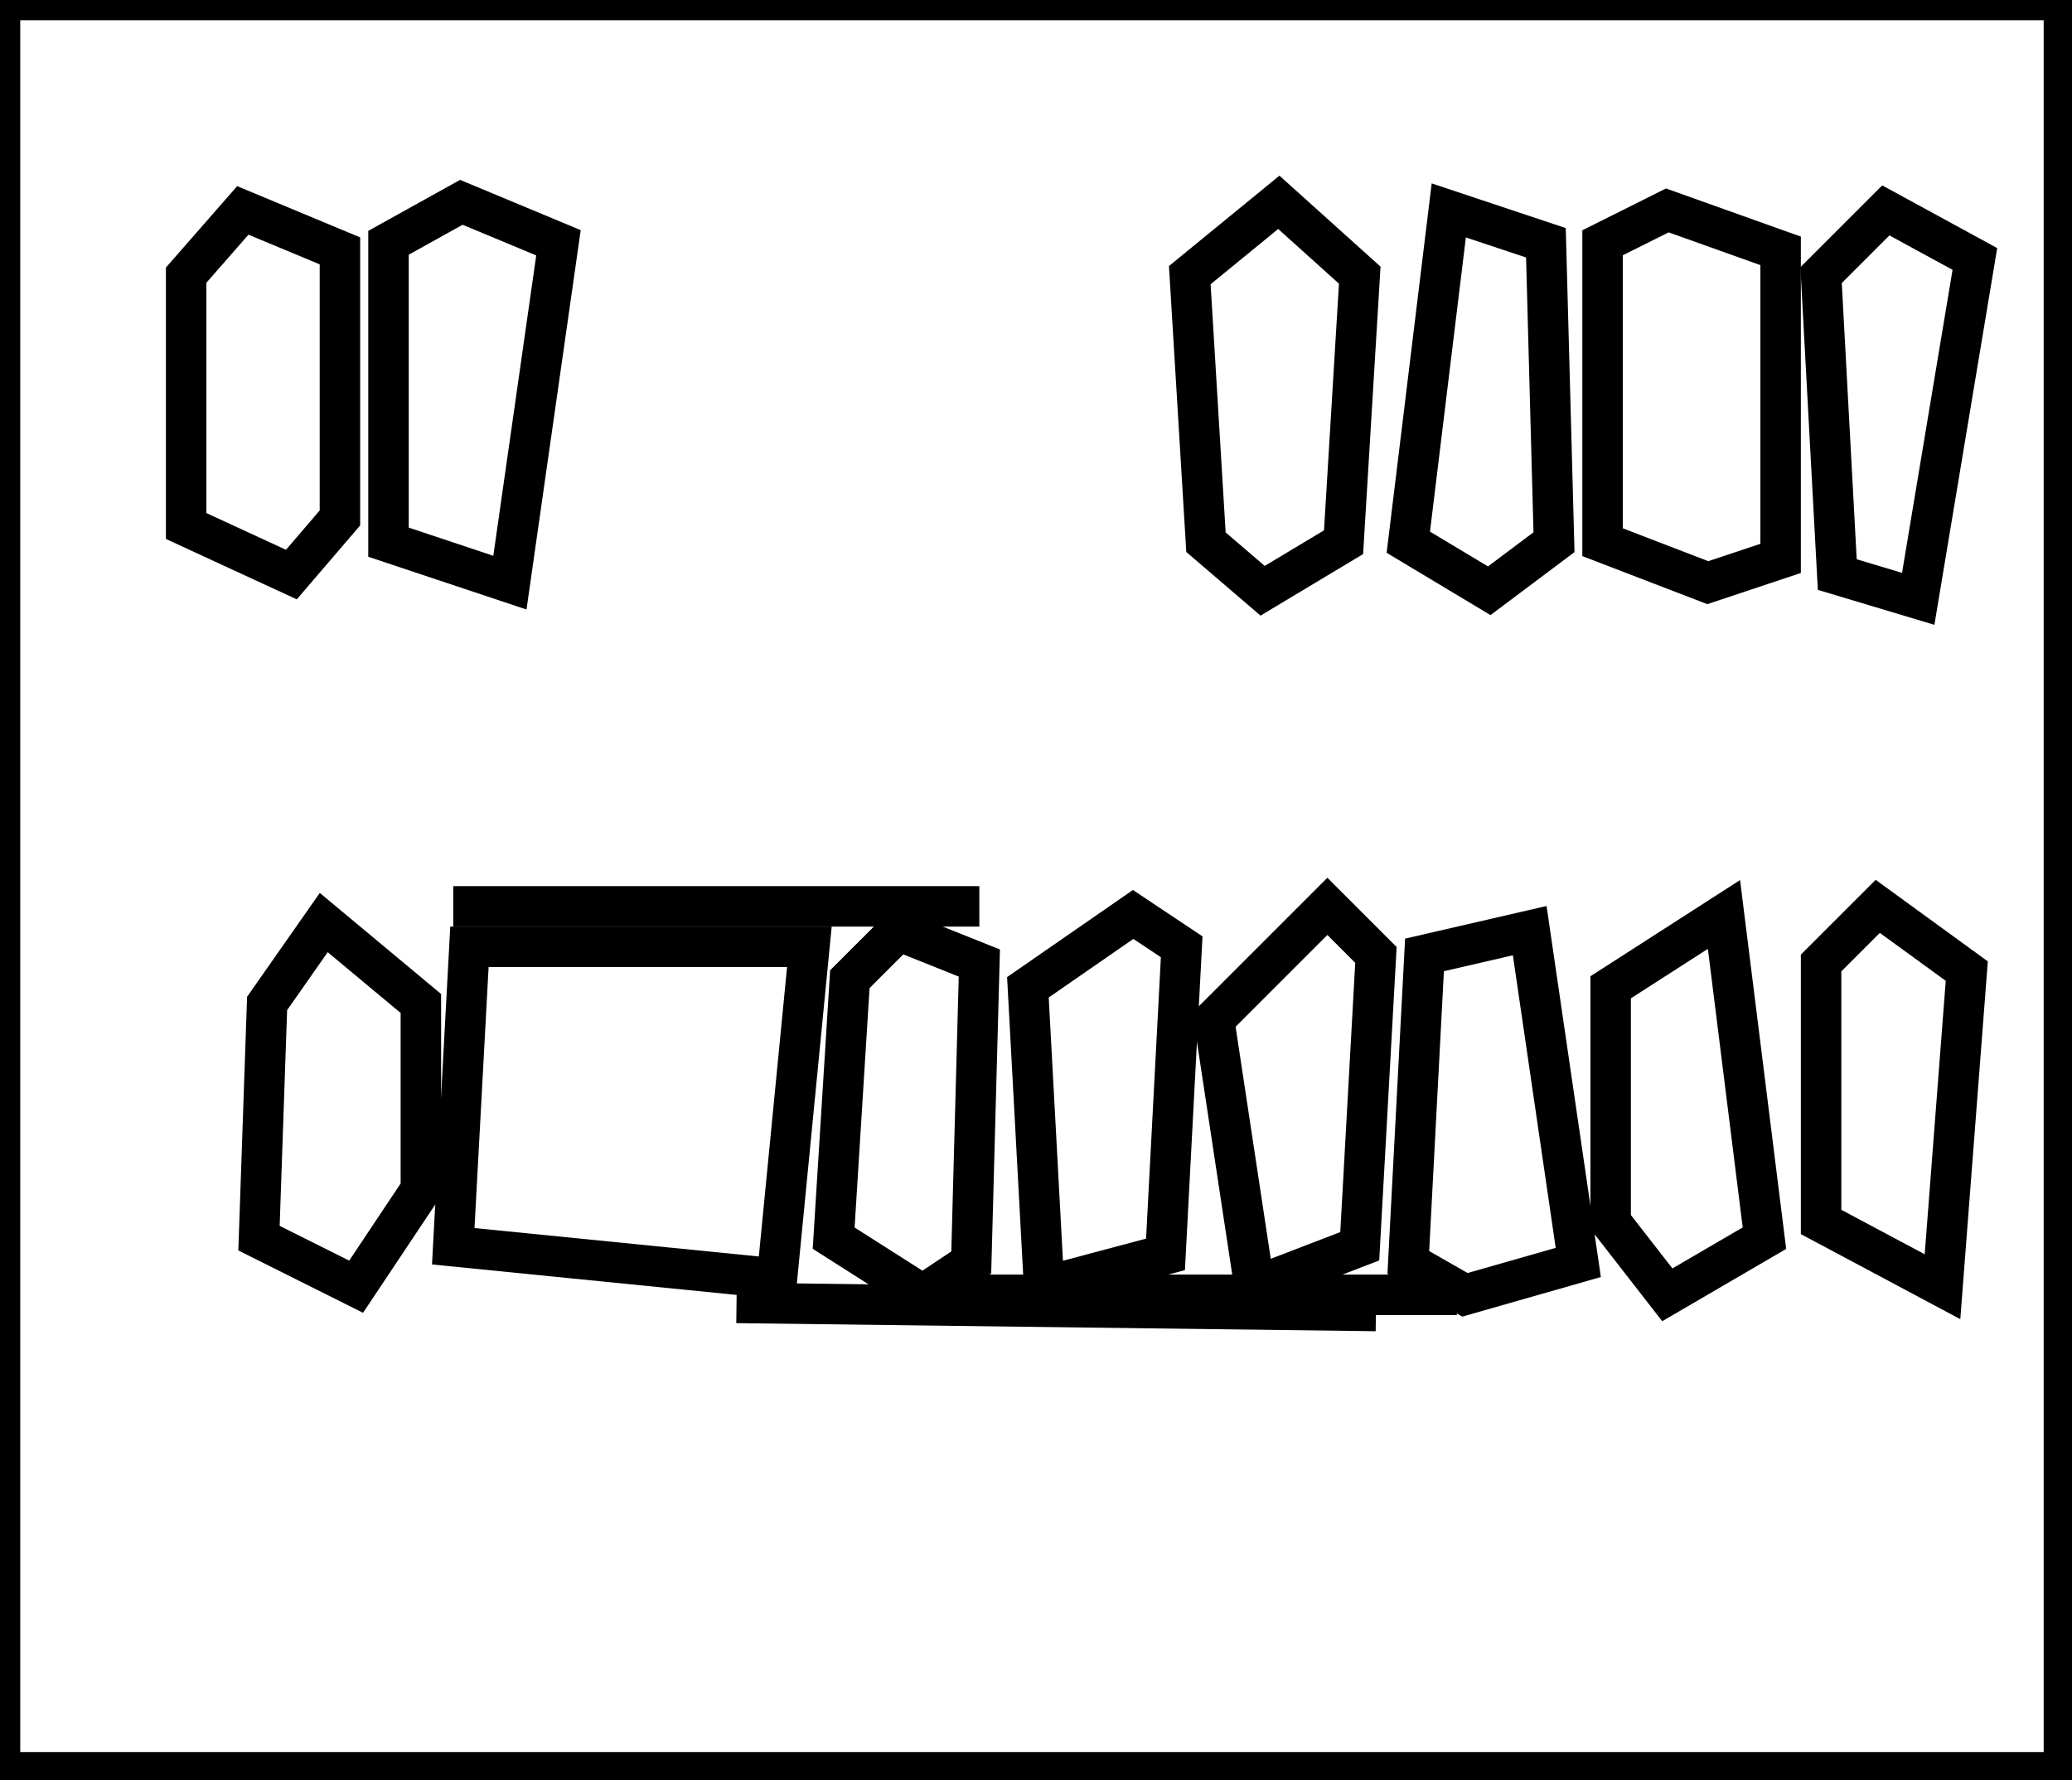 <?xml version="1.0" encoding="utf-8" ?>
<svg baseProfile="full" height="220" version="1.1" width="256" xmlns="http://www.w3.org/2000/svg" xmlns:ev="http://www.w3.org/2001/xml-events" xmlns:xlink="http://www.w3.org/1999/xlink"><defs /><rect fill="white" height="220" width="256" x="0" y="0" /><path d="M 91,161 L 170,162" fill="none" stroke="black" stroke-width="5" /><path d="M 56,112 L 121,112" fill="none" stroke="black" stroke-width="5" /><path d="M 115,160 L 180,160" fill="none" stroke="black" stroke-width="5" /><path d="M 189,115 L 176,118 L 174,156 L 181,160 L 195,156 Z" fill="none" stroke="black" stroke-width="5" /><path d="M 111,115 L 105,121 L 103,153 L 114,160 L 120,156 L 121,119 Z" fill="none" stroke="black" stroke-width="5" /><path d="M 40,114 L 33,124 L 32,153 L 44,159 L 52,147 L 52,124 Z" fill="none" stroke="black" stroke-width="5" /><path d="M 213,113 L 199,122 L 199,151 L 206,160 L 218,153 Z" fill="none" stroke="black" stroke-width="5" /><path d="M 140,113 L 127,122 L 129,159 L 144,155 L 146,117 Z" fill="none" stroke="black" stroke-width="5" /><path d="M 58,117 L 56,154 L 96,158 L 100,117 Z" fill="none" stroke="black" stroke-width="5" /><path d="M 232,112 L 225,119 L 225,151 L 240,159 L 243,120 Z" fill="none" stroke="black" stroke-width="5" /><path d="M 164,112 L 150,126 L 155,159 L 168,154 L 170,118 Z" fill="none" stroke="black" stroke-width="5" /><path d="M 233,26 L 225,34 L 227,71 L 237,74 L 244,32 Z" fill="none" stroke="black" stroke-width="5" /><path d="M 206,26 L 198,30 L 198,67 L 211,72 L 220,69 L 220,31 Z" fill="none" stroke="black" stroke-width="5" /><path d="M 179,26 L 174,67 L 184,73 L 192,67 L 191,30 Z" fill="none" stroke="black" stroke-width="5" /><path d="M 30,26 L 23,34 L 23,65 L 36,71 L 42,64 L 42,31 Z" fill="none" stroke="black" stroke-width="5" /><path d="M 158,25 L 147,34 L 149,67 L 156,73 L 166,67 L 168,34 Z" fill="none" stroke="black" stroke-width="5" /><path d="M 57,25 L 48,30 L 48,67 L 63,72 L 69,30 Z" fill="none" stroke="black" stroke-width="5" /><path d="M 0,0 L 0,219 L 255,219 L 255,0 Z" fill="none" stroke="black" stroke-width="5" /></svg>